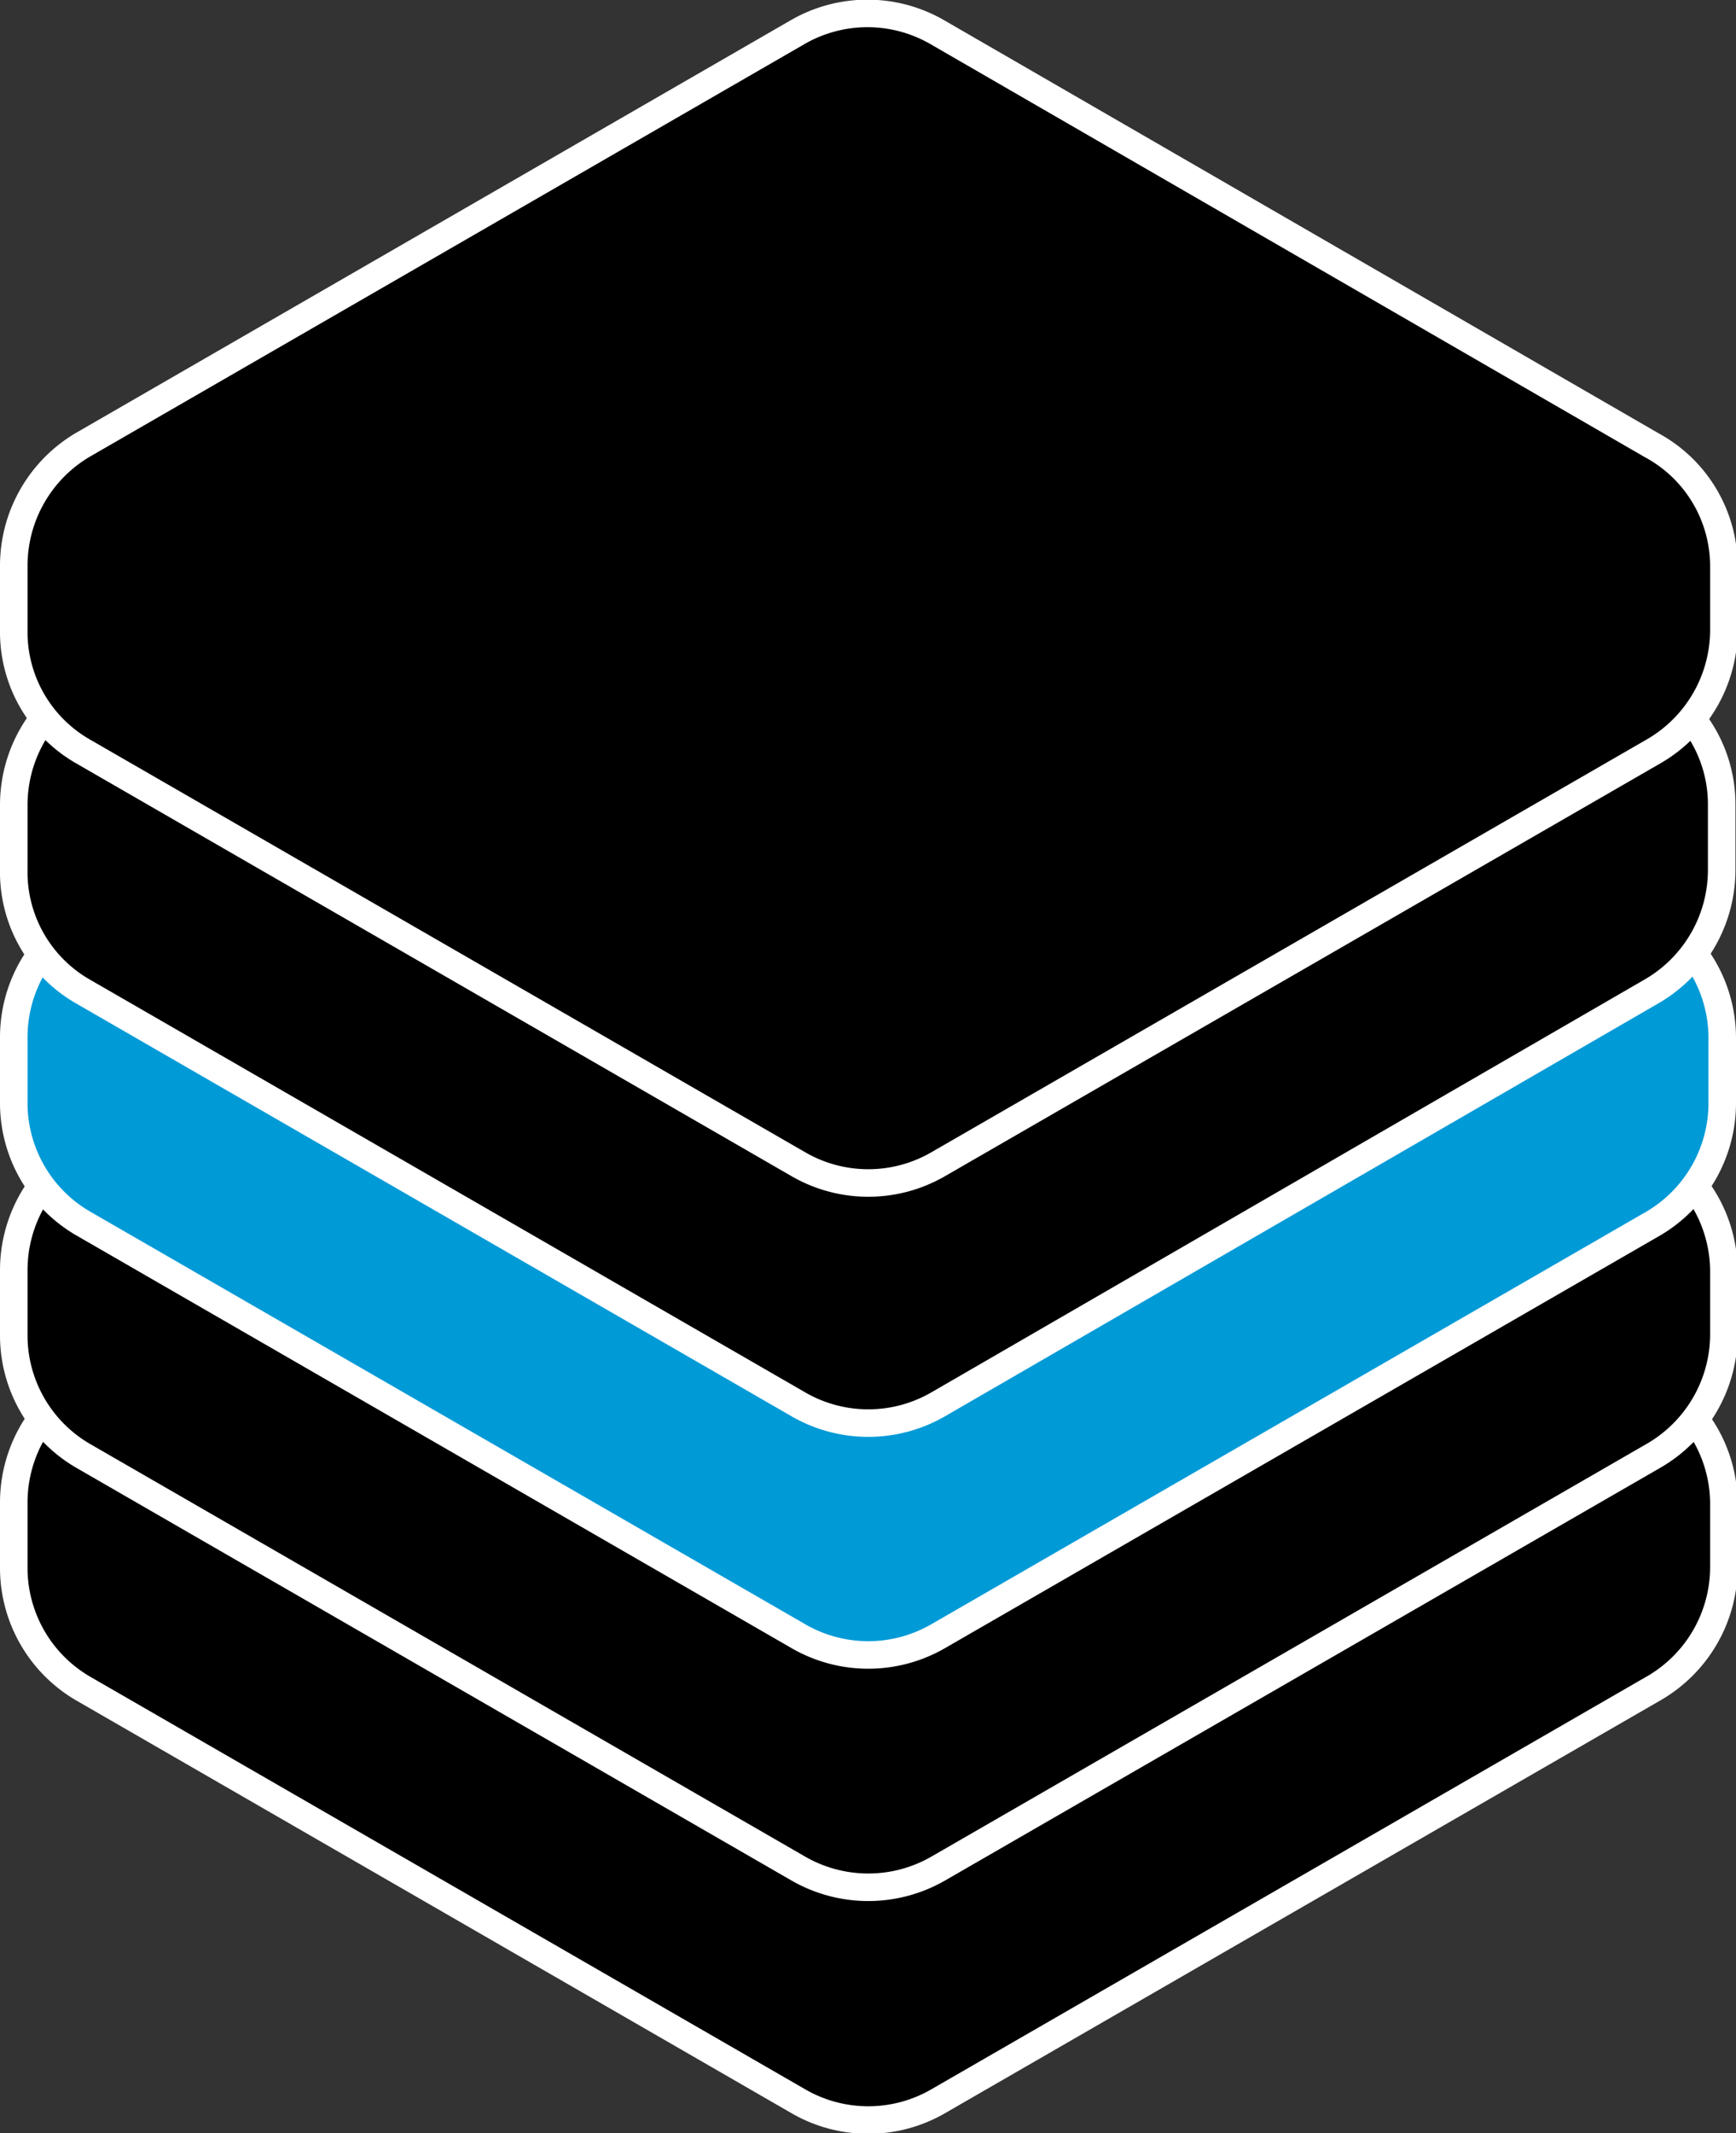 <svg xmlns="http://www.w3.org/2000/svg" viewBox="0 0 63.06 77.47"><rect x="0" y="0" width="63.06" height="77.47" fill="#333333" stroke="none"/><defs><style>.cls-1,.cls-2{stroke:#fff;stroke-miterlimit:10;}.cls-2{fill:#009ad7;}</style></defs><title>Stack Floating Top</title><g id="Layer_2" data-name="Layer 2"><g id="Layer_1-2" data-name="Layer 1"><path class="cls-1" d="M60,50.19l-25.95-15a5.07,5.07,0,0,0-5.08,0L3,50.18A5.1,5.1,0,0,0,.5,54.59v2.32A5.07,5.07,0,0,0,3,61.31l26,15a5.07,5.07,0,0,0,5.08,0l26-15a5.09,5.09,0,0,0,2.54-4.4V54.59A5.06,5.06,0,0,0,60,50.19Z"/><path class="cls-1" d="M60,41.74l-25.95-15a5.07,5.07,0,0,0-5.08,0L3,41.74A5.1,5.1,0,0,0,.5,46.15v2.31A5.06,5.06,0,0,0,3,52.86l26,15a5.09,5.09,0,0,0,5.08,0l26-15a5.1,5.1,0,0,0,2.54-4.41V46.15A5.08,5.08,0,0,0,60,41.74Z"/><path class="cls-2" d="M60,33.3l-25.95-15a5.09,5.09,0,0,0-5.08,0L3,33.3A5.07,5.07,0,0,0,.5,37.7V40A5.06,5.06,0,0,0,3,44.42l26,15a5.07,5.07,0,0,0,5.08,0l26-15A5.08,5.08,0,0,0,62.56,40V37.7A5.06,5.06,0,0,0,60,33.3Z"/><path class="cls-1" d="M60,24.86l-25.95-15a5.09,5.09,0,0,0-5.08,0L3,24.85A5.1,5.1,0,0,0,.5,29.26v2.31A5,5,0,0,0,3,36L29,51a5.07,5.07,0,0,0,5.08,0L60,36a5.1,5.1,0,0,0,2.54-4.41V29.26A5,5,0,0,0,60,24.86Z"/><path class="cls-1" d="M60,16.17l-25.95-15a5.07,5.07,0,0,0-5.08,0L3,16.16A5.1,5.1,0,0,0,.5,20.57v2.31A5,5,0,0,0,3,27.28l26,15a5.07,5.07,0,0,0,5.08,0l26-15a5.1,5.1,0,0,0,2.54-4.41V20.57A5,5,0,0,0,60,16.17Z"/></g></g></svg>
